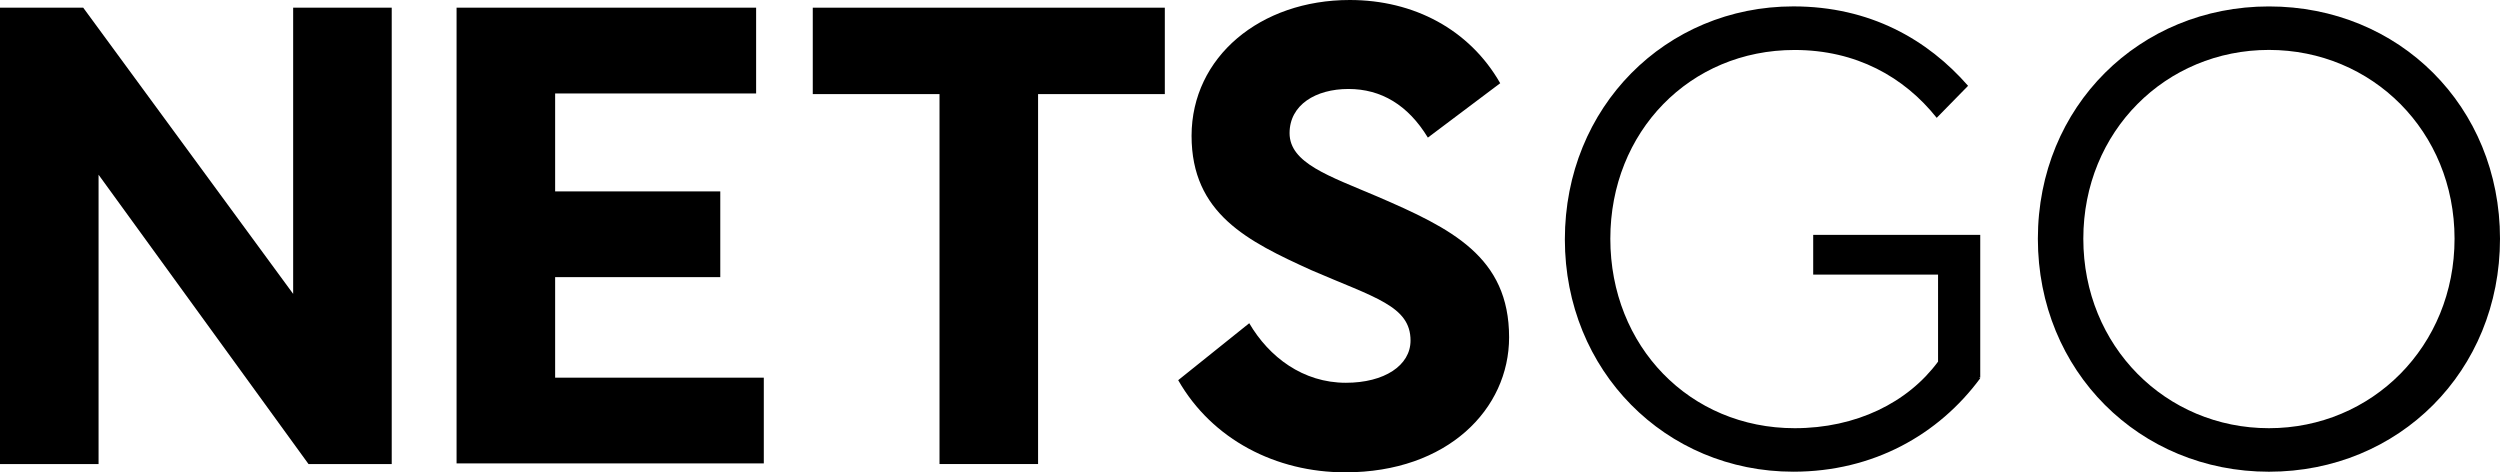 <svg id="Layer_1" data-name="Layer 1" xmlns="http://www.w3.org/2000/svg" viewBox="0 0 1259.06 237.89"><path d="M0,3.87H41.91L147.64,148V3.87h49.64V233.7H155.37L49.64,88V233.7H0Z"/><path d="M380.8,3.87V47.06H279.58V96.38h83.17v43.2H279.58v50.61H384.67v43.19H229.94V3.87Z"/><path d="M409.33,3.87h177.3V47.39H522.8V233.7H473.16V47.39H409.33Z"/><path d="M719.11,69.3c-10-16.44-23.53-24.49-40-24.49s-29.65,8-29.65,22.24c0,15.15,20,21.6,44.16,31.91,37.39,16.12,66.4,30.3,66.4,70.92,0,36.1-30.94,68-82.52,68-34.81,0-67-16.44-84.13-46.41l35.78-28.69c10,17.08,27.08,30,48.67,30,19.34,0,32.56-8.7,32.56-21.27,0-17.41-18-21.6-50-35.46-31.92-14.5-60.28-28.37-60.28-67.69C600.17,28.69,634.66,0,679.79,0,712,0,740.07,14.83,755.54,41.91Z"/><path d="M788.1,120.56C788.1,53.83,839,3.22,903.17,3.22c38.69,0,67.7,16.77,88,40l-15.8,16.12c-16.44-20.63-40.62-34.17-71.56-34.17C851,25.14,811,66.4,811,120.24c0,54.15,40,95.41,92.84,95.41,30.94,0,57-12.89,72.21-33.52V138.29H913.17v-20H997.3v71.89h-.64l.64.32c-20.95,28.36-53.83,47.06-94.13,47.06C838.7,237.57,788.1,186.64,788.1,120.56Z"/><path d="M1259.06,120.24c0,66.72-50.93,117.33-116.37,117.33-65.11,0-116.37-50.61-116.37-117.33s51.26-117,116.37-117C1208.13,3.22,1259.06,53.51,1259.06,120.24Zm-209.85,0c0,54.15,41.58,95.41,93.48,95.41s93.48-41.26,93.48-95.41-41.58-95.1-93.48-95.1S1049.21,66.08,1049.21,120.24Z"/></svg>
